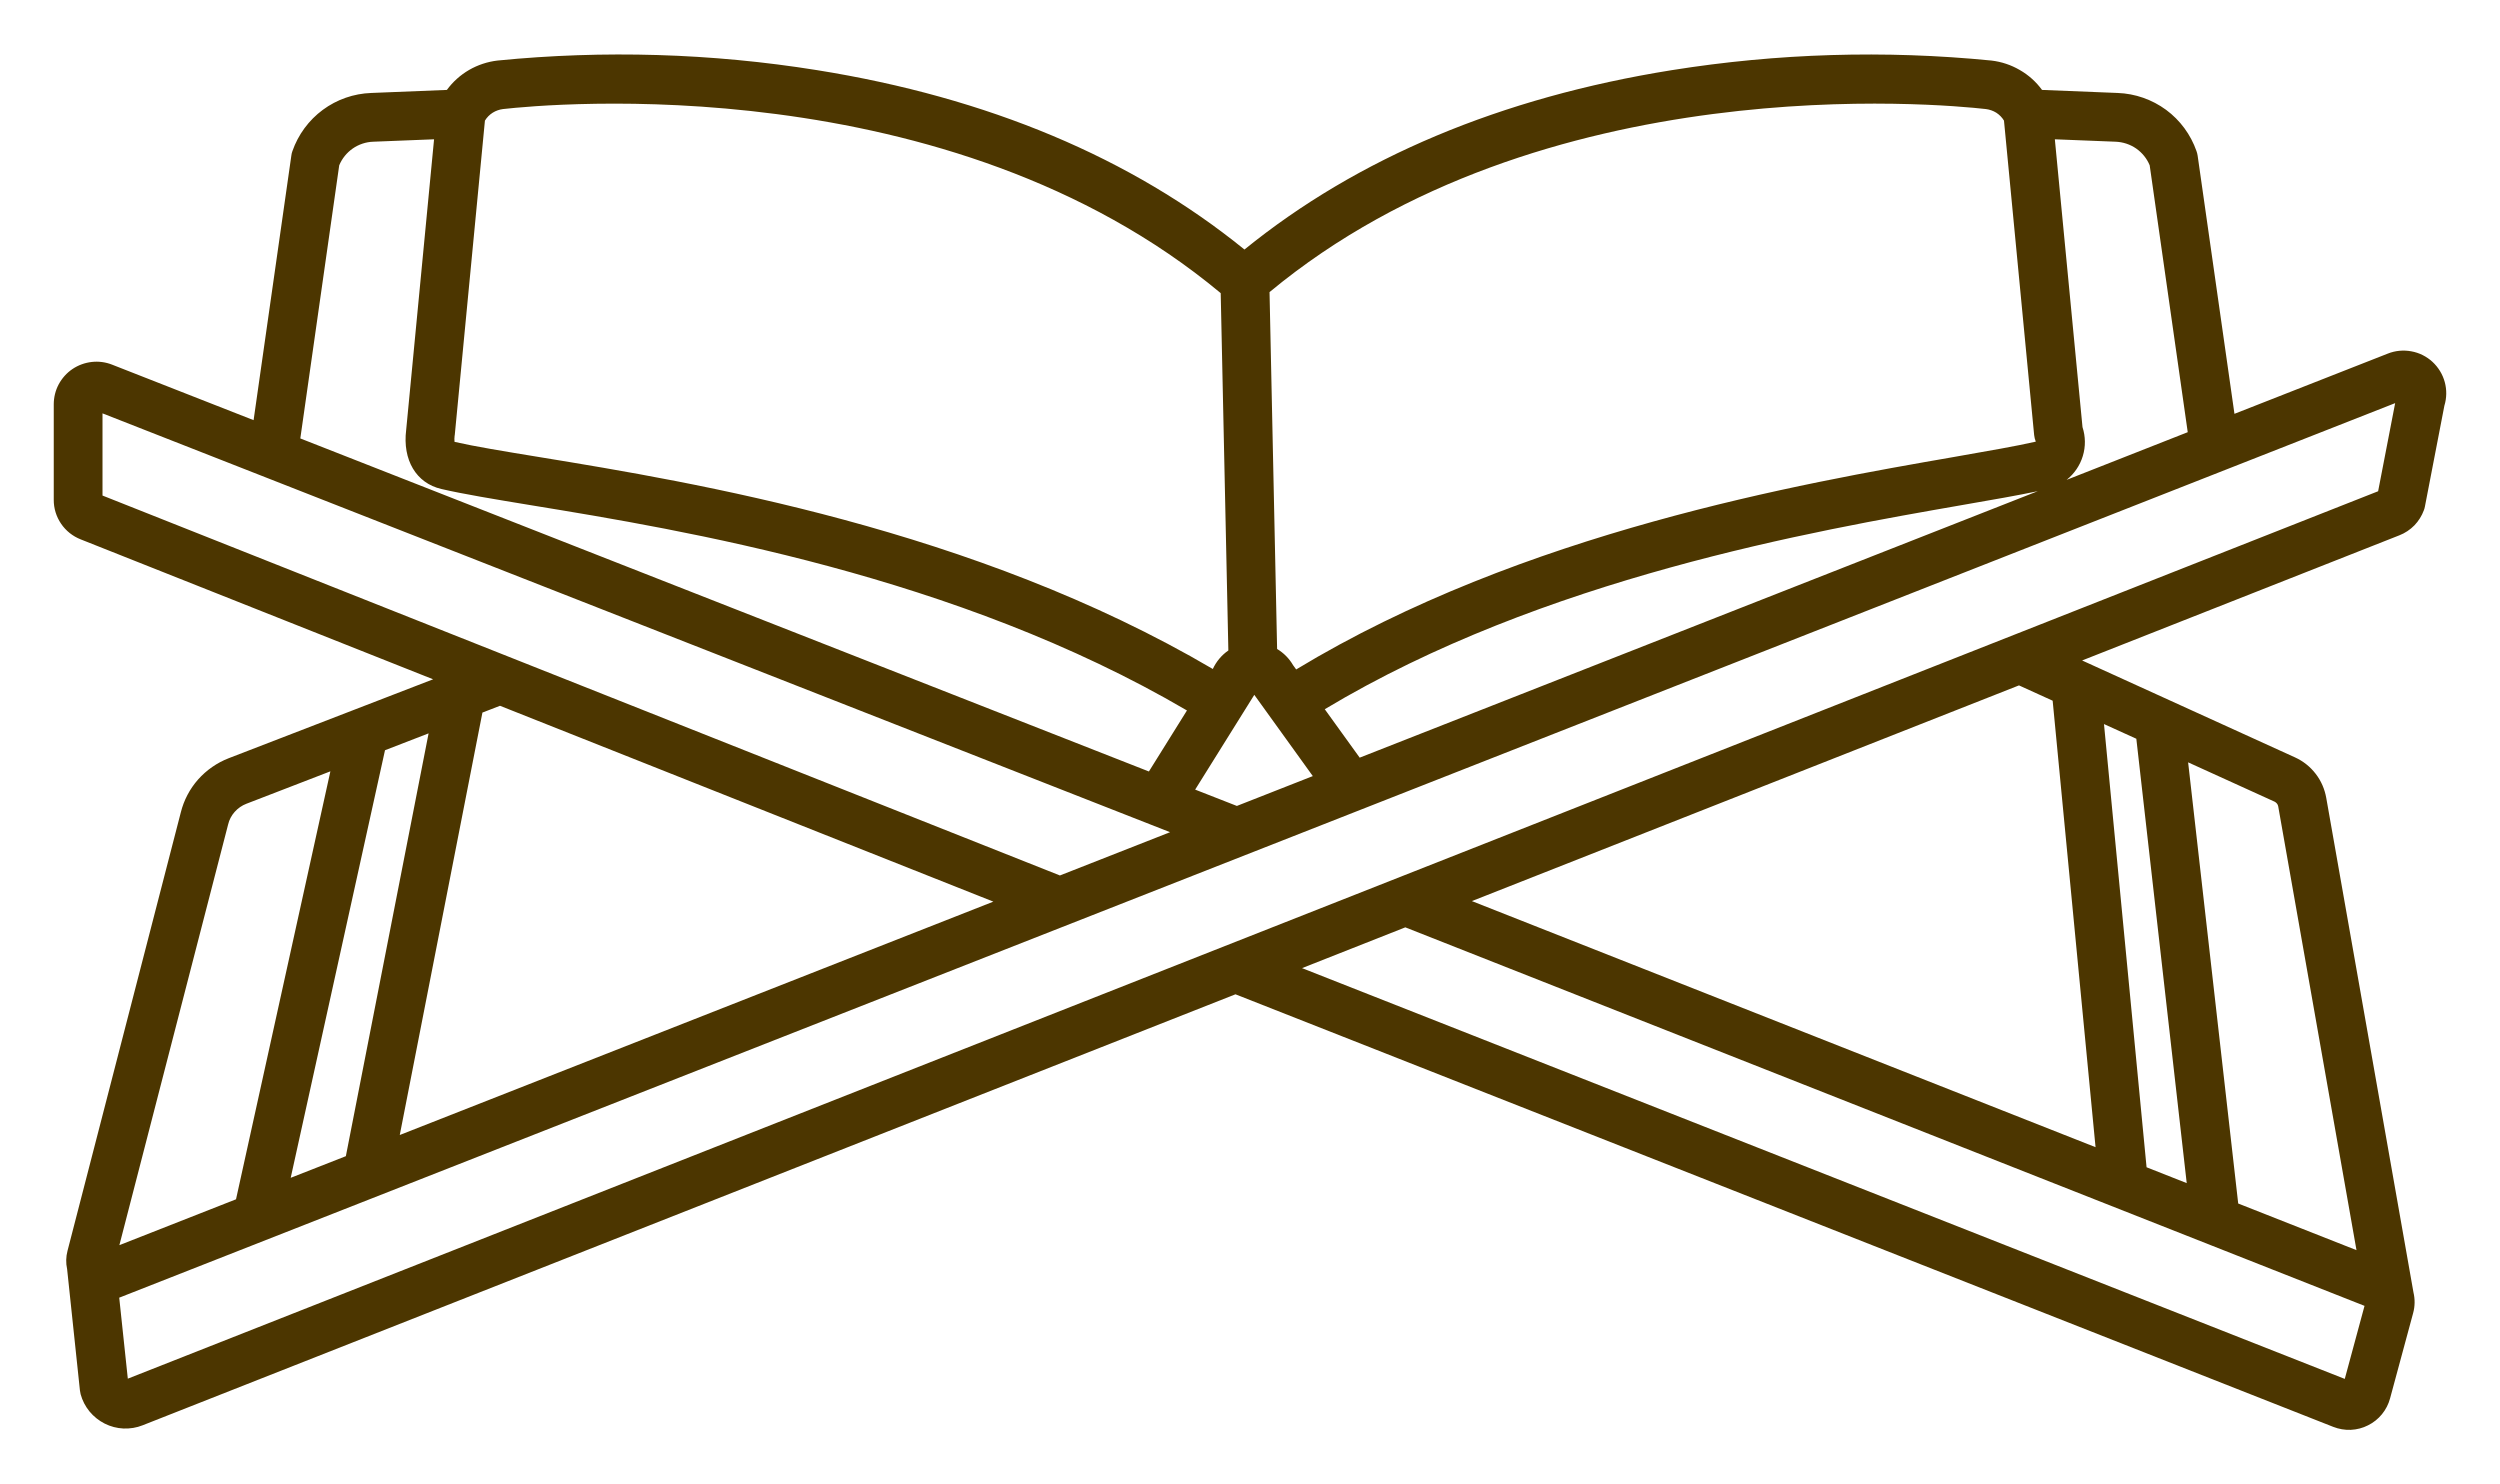 <svg width="32" height="19" viewBox="0 0 32 19" fill="none" xmlns="http://www.w3.org/2000/svg">
    <path
        d="M30.564 4.526L28.601 5.297L28.13 1.994C28.127 1.973 28.122 1.954 28.115 1.934C28.041 1.723 27.906 1.539 27.726 1.406C27.546 1.274 27.33 1.198 27.107 1.19L26.138 1.151C26.062 1.047 25.965 0.96 25.853 0.896C25.742 0.831 25.618 0.79 25.49 0.775C24.127 0.64 22.752 0.682 21.399 0.898C19.213 1.248 17.375 2.02 15.929 3.194C14.483 2.02 12.645 1.248 10.459 0.898C9.106 0.681 7.731 0.64 6.368 0.775C6.24 0.79 6.116 0.831 6.005 0.895C5.893 0.96 5.796 1.047 5.72 1.151L4.751 1.19C4.528 1.198 4.312 1.273 4.132 1.406C3.952 1.539 3.817 1.723 3.743 1.934C3.736 1.953 3.731 1.973 3.729 1.993L3.246 5.378L1.436 4.668C1.353 4.635 1.263 4.623 1.175 4.633C1.086 4.643 1.001 4.674 0.927 4.724C0.853 4.774 0.793 4.842 0.751 4.92C0.709 4.999 0.688 5.087 0.688 5.176V6.396C0.687 6.506 0.72 6.613 0.782 6.704C0.843 6.794 0.931 6.864 1.033 6.904L5.544 8.695L2.928 9.705C2.778 9.763 2.643 9.857 2.536 9.977C2.429 10.098 2.353 10.243 2.314 10.4L0.864 16.011C0.844 16.087 0.842 16.167 0.859 16.244L1.023 17.797C1.025 17.814 1.028 17.83 1.032 17.846C1.054 17.927 1.093 18.002 1.146 18.067C1.199 18.131 1.265 18.184 1.34 18.222C1.415 18.26 1.497 18.281 1.58 18.285C1.664 18.288 1.748 18.275 1.825 18.244L15.814 12.727L29.866 18.264C29.938 18.292 30.014 18.305 30.091 18.302C30.168 18.298 30.243 18.279 30.311 18.244C30.38 18.21 30.441 18.161 30.489 18.102C30.538 18.042 30.573 17.973 30.593 17.899L30.888 16.808C30.912 16.721 30.913 16.629 30.892 16.541L29.776 10.213C29.756 10.1 29.71 9.994 29.64 9.904C29.57 9.813 29.479 9.741 29.375 9.694L26.651 8.454L30.712 6.852C30.784 6.824 30.85 6.78 30.904 6.725C30.958 6.669 30.999 6.603 31.026 6.53C31.032 6.515 31.036 6.499 31.039 6.483L31.288 5.193C31.318 5.095 31.32 4.99 31.293 4.891C31.266 4.791 31.211 4.702 31.136 4.632C31.06 4.562 30.966 4.515 30.865 4.497C30.764 4.478 30.659 4.488 30.564 4.526V4.526ZM27.082 1.814C27.175 1.818 27.266 1.848 27.343 1.901C27.42 1.955 27.48 2.029 27.516 2.116L28.003 5.532L26.453 6.142C26.551 6.064 26.624 5.957 26.66 5.837C26.697 5.716 26.695 5.587 26.656 5.467L26.302 1.783L27.082 1.814ZM26.084 6.287L17.404 9.698L16.957 9.078C19.754 7.399 23.225 6.794 25.119 6.464C25.512 6.396 25.833 6.34 26.084 6.287ZM25.42 1.396C25.467 1.402 25.513 1.418 25.553 1.443C25.593 1.469 25.627 1.504 25.651 1.544L26.037 5.568C26.04 5.597 26.047 5.625 26.058 5.653C25.809 5.71 25.457 5.771 25.012 5.849C23.067 6.187 19.495 6.81 16.591 8.569L16.552 8.515C16.502 8.429 16.432 8.358 16.347 8.307L16.25 3.739C19.734 0.849 24.843 1.331 25.42 1.396ZM16.055 8.894L16.804 9.934L15.832 10.316L15.298 10.107L16.055 8.894ZM5.819 5.578C5.82 5.575 5.82 5.571 5.821 5.568L6.207 1.544C6.232 1.503 6.265 1.469 6.306 1.443C6.346 1.418 6.391 1.402 6.438 1.396C7.016 1.331 12.14 0.848 15.625 3.752L15.723 8.326C15.636 8.386 15.568 8.468 15.524 8.563C12.461 6.763 8.868 6.173 6.912 5.852C6.447 5.776 6.077 5.715 5.818 5.656C5.815 5.63 5.816 5.604 5.819 5.578ZM4.342 2.116C4.378 2.029 4.438 1.955 4.515 1.901C4.592 1.848 4.683 1.817 4.777 1.814L5.556 1.783L5.199 5.503C5.151 5.888 5.327 6.184 5.649 6.259C5.929 6.324 6.318 6.388 6.81 6.469C8.722 6.782 12.233 7.359 15.193 9.094L14.706 9.875L3.844 5.612L4.342 2.116ZM1.312 6.343V5.291L14.977 10.652L13.567 11.206L1.312 6.343ZM6.175 9.121L6.4 9.034L12.715 11.541L5.117 14.528L6.175 9.121ZM5.486 9.387L4.427 14.799L3.721 15.076L4.928 9.603L5.486 9.387ZM2.92 10.553C2.934 10.493 2.963 10.438 3.004 10.392C3.045 10.346 3.096 10.31 3.154 10.288L4.229 9.873L3.021 15.351L1.528 15.938L2.92 10.553ZM30.013 17.65L16.666 12.392L17.988 11.87L30.266 16.715L30.013 17.65ZM29.116 10.262C29.127 10.268 29.137 10.276 29.145 10.286C29.153 10.296 29.159 10.308 29.161 10.321L30.163 16.002L28.649 15.405L28.008 9.758L29.116 10.262ZM27.345 9.456L27.99 15.144L27.476 14.941L26.931 9.268L27.345 9.456ZM26.823 14.684L18.84 11.534L25.843 8.773L26.274 8.969L26.823 14.684ZM30.44 6.288L1.636 17.647L1.526 16.61L1.537 16.606L30.658 5.16L30.44 6.288Z"
        fill="#4C3600" />
</svg>